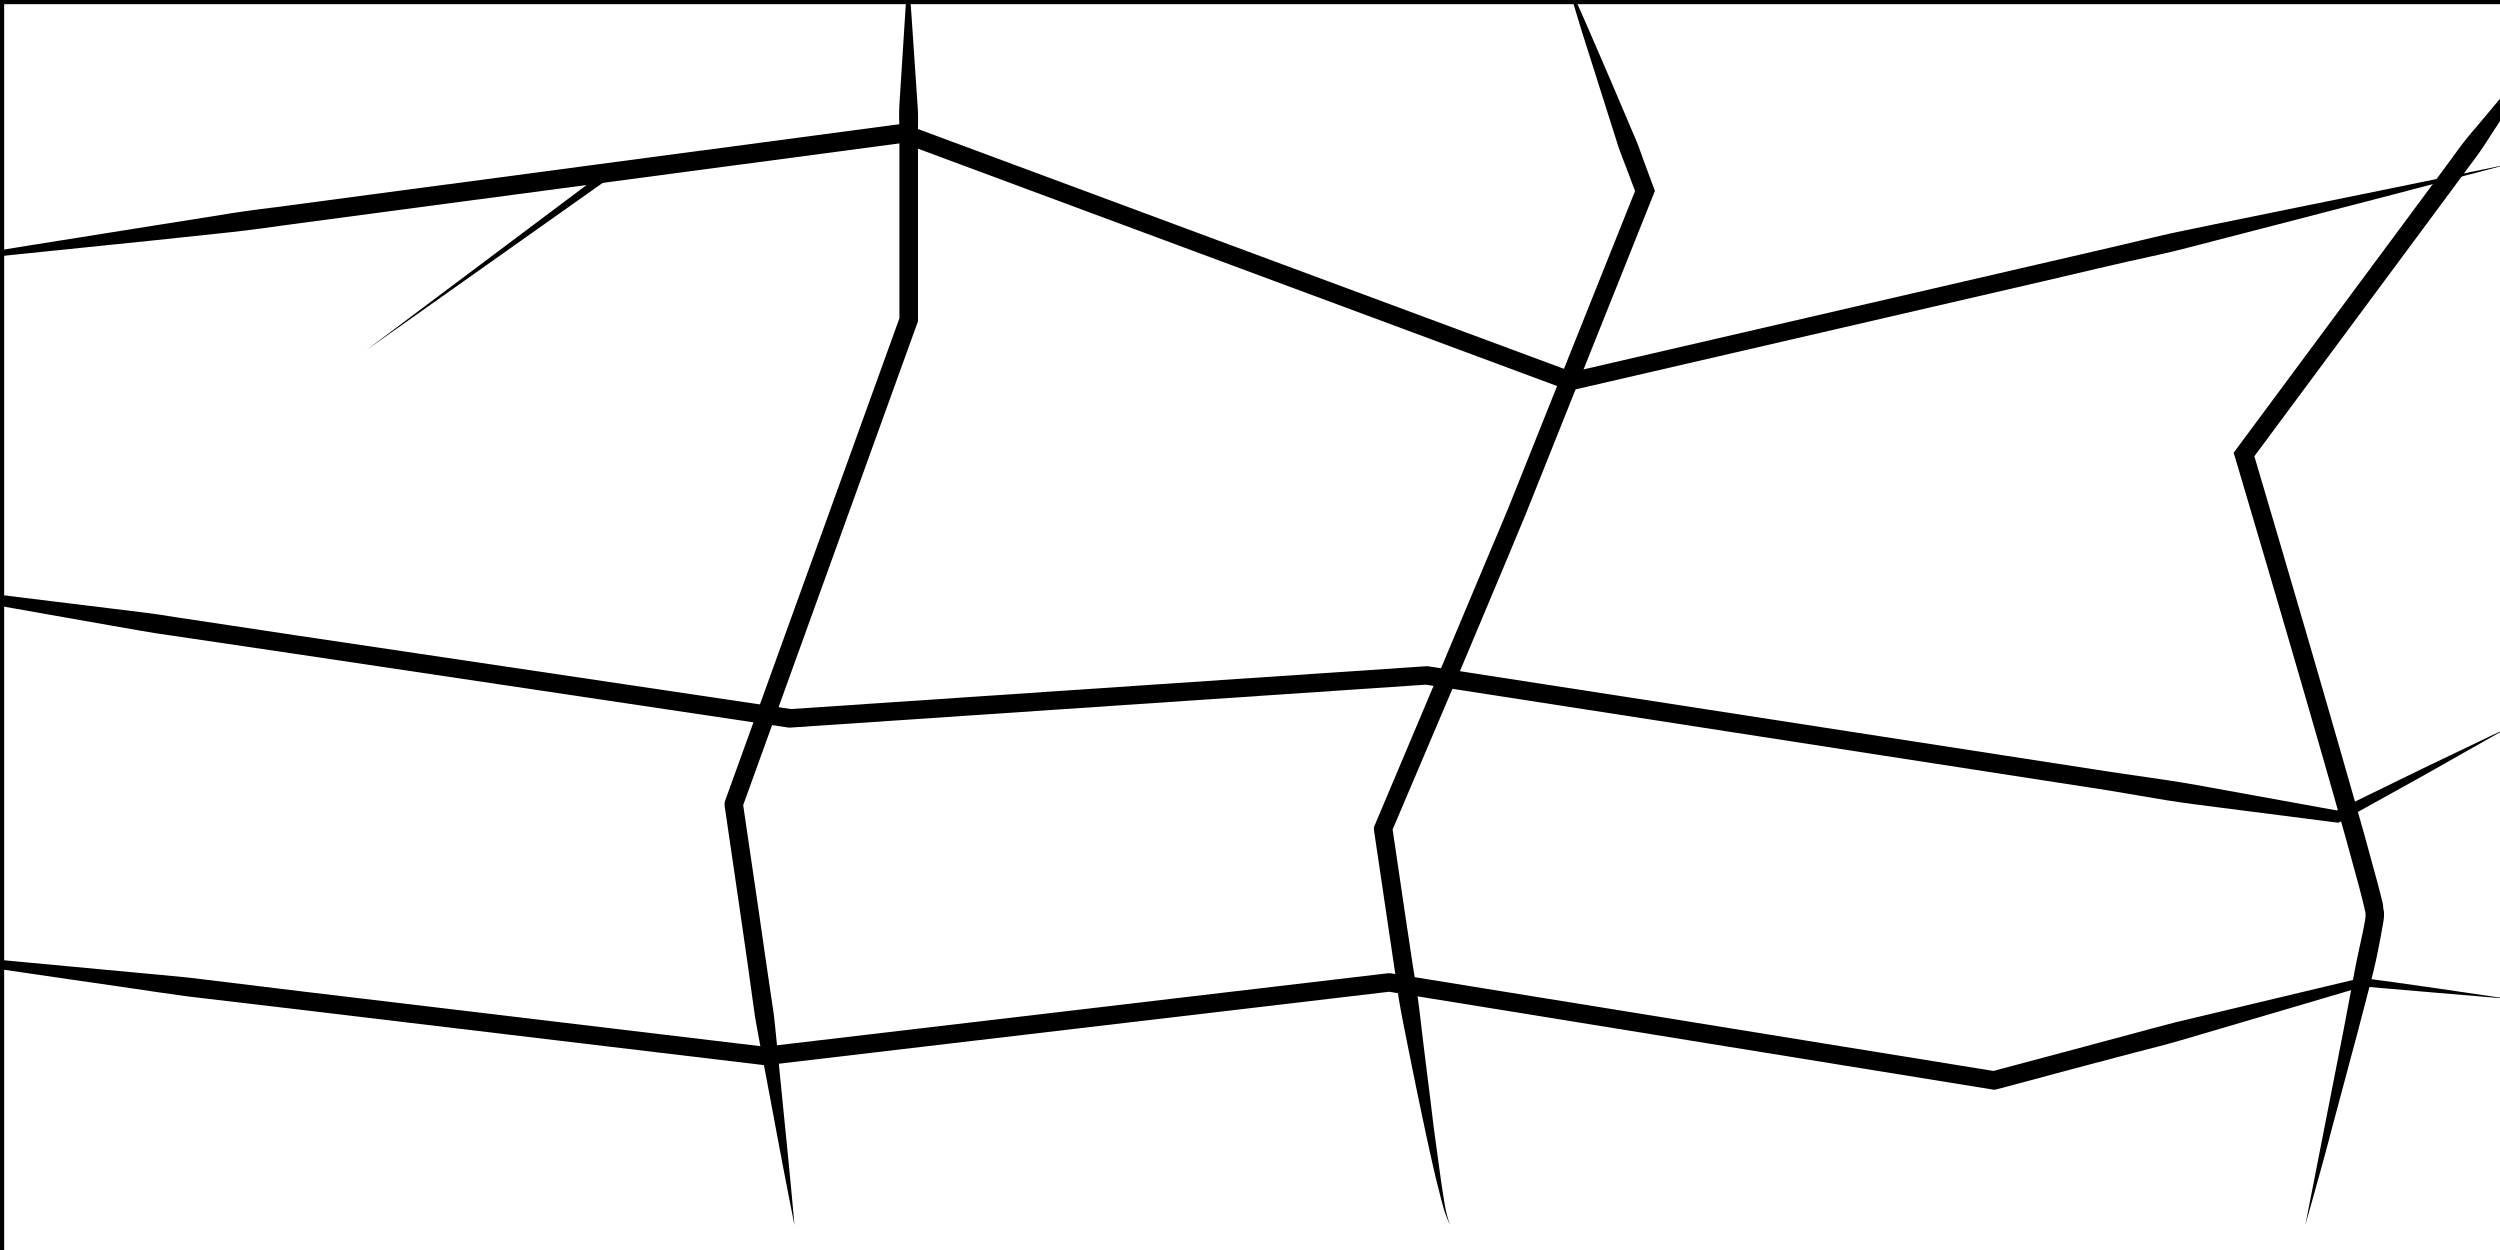 <svg id="Cracking_Network" xmlns="http://www.w3.org/2000/svg" viewBox="0 0 300 150"><defs><style>.cls-1{fill:none;stroke:#000;stroke-miterlimit:10;}</style></defs><title>CP_CrackingNetwork</title><path d="M301,19.71l-14,3.68-14,3.63-7,1.81c-2.33.6-4.65,1.23-7,1.75-4.7,1-9.38,2.15-14.06,3.23l-56.23,13-0.33.08-0.33-.12-80-29.71,0.53,0.06-60.12,8-15,2q-3.75.55-7.52,0.93l-7.54.8L3.31,30.4l-15.09,1.54,15-2.44,15-2.39,7.49-1.19q3.74-.63,7.51-1.07l15-2,60.12-8,0.27,0L108.85,15l80.09,29.73-0.66,0,56.23-13c4.68-1.09,9.38-2.15,14.05-3.28,2.34-.57,4.7-1,7.06-1.51l7.07-1.44,14.14-2.88Z"/><path d="M301,87.3L290.93,93l-10.1,5.61-0.17.1-0.23,0-13.72-1.76c-2.29-.3-4.58-0.57-6.85-0.94L253,94.85l-27.34-4.23L171,82.15h0.24L94.86,87.31H94.74l-0.12,0L35.46,78.47,20.67,76.28c-2.47-.33-4.92-0.8-7.38-1.22L5.92,73.76C-3.9,72-13.73,70.33-23.54,68.54c9.91,1.15,19.8,2.38,29.7,3.6l7.42,0.91c2.47,0.31,5,.58,7.41,1l14.79,2.23L95,85.1H94.72l76.39-5.15h0.12l0.12,0L226,88.41l27.34,4.23,6.84,1c2.28,0.34,4.55.77,6.82,1.18l13.61,2.47-0.4.07,10.37-5.07Z"/><path d="M301,119.86c-5.85-.48-11.7-1-17.54-1.49h0.19l-21.93,6.46c-1.83.53-3.68,1-5.52,1.47l-5.53,1.46-11,2.94-0.23.06-0.23,0-72.64-11.77h0.31l-74.9,8.83-0.13,0-0.13,0-55.42-6.62-13.86-1.64c-2.31-.31-4.6-0.66-6.91-1l-6.91-1c-9.21-1.35-18.42-2.68-27.62-4.09,9.27,0.8,18.54,1.68,27.8,2.54l6.95,0.65c2.32,0.22,4.63.42,6.95,0.66L36.5,119l55.42,6.62H91.66l74.9-8.83,0.15,0,0.15,0,72.64,11.77-0.46,0,11-2.94,5.52-1.48c1.84-.5,3.67-1,5.52-1.47l22.26-5.31,0.1,0h0.09C289.39,118.14,295.2,119,301,119.86Z"/><path d="M109-3c0.13,1.72.29,3.45,0.4,5.17l0.35,5.17,0.35,5.17a23.85,23.85,0,0,1,.06,2.58c0,0.86,0,1.72,0,2.59l0,20.68v0.2l-0.07.18-21,58.13,0.05-.54L91,109l0.91,6.31,0.93,6.31c0.25,2.11.43,4.23,0.65,6.35l0.63,6.35q0.65,6.35,1.22,12.71-1.25-6.26-2.41-12.54l-1.18-6.27c-0.39-2.09-.8-4.18-1.16-6.28l-0.88-6.32-0.91-6.31L86.95,96.66l0-.28L87,96.13,108,38l-0.07.38,0-20.68c0-.86,0-1.72,0-2.58a23.85,23.85,0,0,1,0-2.59l0.33-5.17,0.33-5.17C108.69,0.46,108.85-1.26,109-3Z"/><path d="M174,147a15.29,15.29,0,0,1-1-2.86c-0.26-1-.51-2-0.74-2.93-0.47-2-.89-3.93-1.31-5.9-0.84-3.94-1.64-7.89-2.42-11.84-0.4-2-.78-4-1-5.95l-0.89-6-1.77-11.94,0-.31,0.12-.29L173,80l4-9.52,2-4.76,1-2.36,1-2.4,15.36-38.42v0.8l-1.21-3.23c-0.42-1.07-.84-2.14-1.18-3.25l-2.09-6.59-2.09-6.59-2-6.61,2.79,6.33,2.74,6.35L196,16.05c0.47,1.05.86,2.14,1.24,3.22l1.2,3.24,0.15,0.4-0.16.4L183.07,61.74l-1,2.4-1,2.41-2,4.76-4,9.52-8.08,19,0.08-.59,1.76,11.93c0.31,2,.59,4,0.92,6s0.58,4,.81,6c0.47,4,1,8,1.47,12l0.82,6c0.14,1,.29,2,0.46,3A15.2,15.2,0,0,0,174,147Z"/><path d="M276.64,147l4.6-23.46,1.11-5.87c0.34-2,.78-3.9,1.19-5.83,0.1-.48.2-1,0.27-1.43l0.05-.34a2.67,2.67,0,0,0,0-.27v-0.05a0.61,0.61,0,0,1,0,.08v-0.07l0-.19a2.44,2.44,0,0,0-.06-0.3l-0.15-.64-0.17-.71-0.37-1.43-1.57-5.75c-4.31-15.32-8.82-30.6-13.34-45.88l-0.16-.53,0.33-.45,19.1-25.76,4.77-6.44,2.38-3.23a39.14,39.14,0,0,1,2.49-3.15c3.45-4.1,6.85-8.23,10.35-12.28-2.86,4.53-5.83,9-8.74,13.47a39.14,39.14,0,0,1-2.29,3.29L294.06,23l-4.77,6.44-19.1,25.76,0.17-1c4.52,15.28,9,30.56,13.35,45.91l1.58,5.78,0.38,1.46,0.18,0.74,0.09,0.37L286,109c0,0.14.07,0.32,0.08,0.43l0,0.19v0.07s0,0.21,0,.13v0.13a4.47,4.47,0,0,1-.05.47l-0.06.4-0.27,1.5c-0.37,2-.78,3.93-1.3,5.86l-1.51,5.79-3.09,11.55C278.81,139.34,277.72,143.17,276.64,147Z"/><polygon points="73.77 20.92 43.97 42.01 73.18 20.11 73.77 20.92"/><rect class="cls-1" width="301" height="151"/></svg>